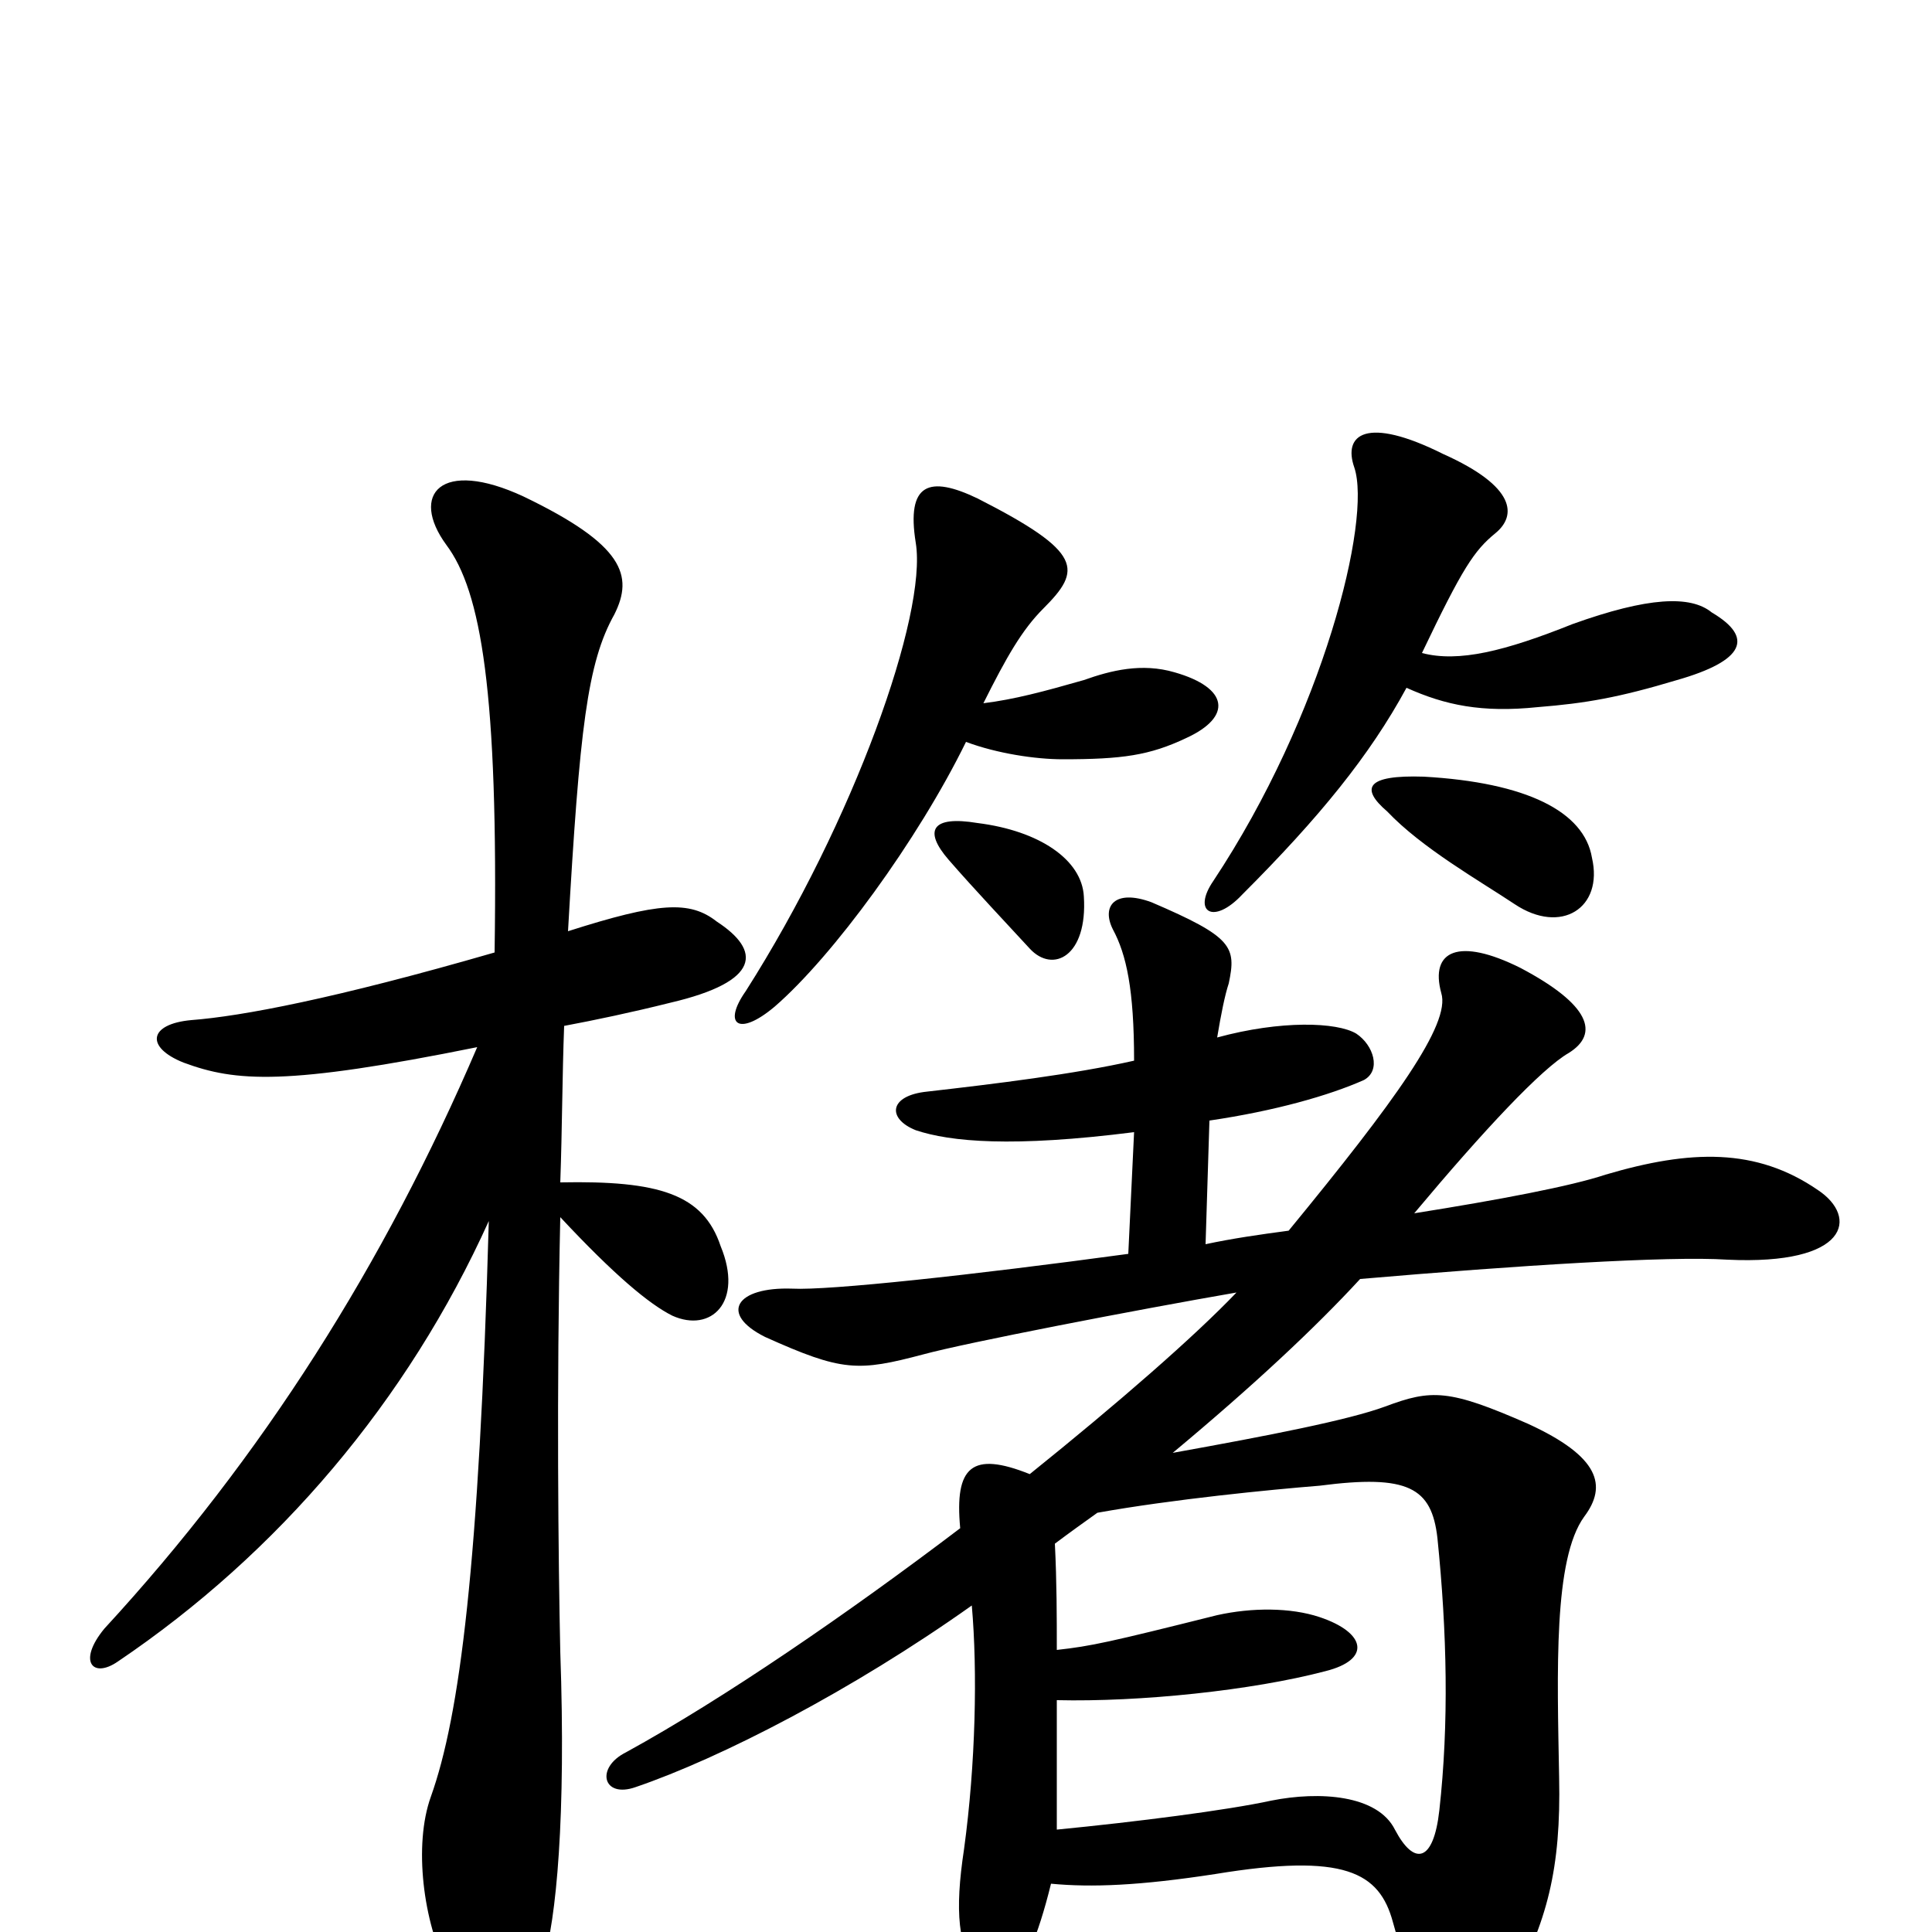<svg xmlns="http://www.w3.org/2000/svg" viewBox="0 -1000 1000 1000">
	<path fill="#000000" d="M256 -507C173 -483 125 -474 99 -472C77 -470 75 -458 95 -450C122 -440 148 -438 247 -458C199 -346 136 -246 54 -157C40 -140 48 -131 61 -140C144 -196 211 -275 253 -368C248 -190 238 -112 223 -70C214 -45 219 -5 232 20C251 56 268 53 281 16C288 -6 293 -60 290 -145C289 -191 288 -281 290 -370C318 -340 336 -325 348 -319C368 -310 385 -326 373 -355C364 -382 341 -389 290 -388C291 -416 291 -443 292 -469C308 -472 327 -476 347 -481C394 -492 394 -508 371 -523C357 -534 341 -533 294 -518C300 -623 304 -657 318 -682C328 -702 323 -718 271 -743C228 -763 212 -744 231 -718C249 -694 258 -642 256 -507ZM561 -536C560 -555 538 -570 506 -574C482 -578 478 -570 491 -555C504 -540 522 -521 533 -509C545 -496 563 -505 561 -536ZM824 -556C820 -580 790 -595 737 -598C707 -599 704 -592 718 -580C736 -561 766 -544 784 -532C808 -516 830 -530 824 -556ZM509 -636C521 -660 529 -674 540 -685C560 -705 561 -714 506 -742C481 -754 469 -750 474 -719C480 -682 442 -575 386 -487C374 -470 382 -463 401 -479C431 -505 475 -565 500 -616C516 -610 536 -607 550 -607C581 -607 595 -609 614 -618C638 -629 636 -644 608 -652C591 -657 575 -653 561 -648C540 -642 525 -638 509 -636ZM736 -662C757 -706 763 -715 774 -724C785 -733 785 -748 747 -765C707 -785 695 -775 701 -758C710 -731 685 -630 628 -544C617 -528 628 -521 643 -537C683 -577 709 -609 728 -644C748 -635 767 -631 796 -634C821 -636 838 -639 868 -648C903 -658 908 -670 886 -683C875 -692 853 -691 814 -677C779 -663 755 -657 736 -662ZM568 -217C607 -224 658 -229 683 -231C729 -237 741 -230 744 -204C749 -155 750 -108 745 -63C742 -36 732 -34 722 -53C713 -71 683 -73 658 -68C635 -63 588 -57 547 -53C547 -72 547 -94 547 -120C590 -119 648 -125 686 -135C710 -141 707 -155 683 -163C668 -168 648 -168 630 -164C574 -150 565 -148 547 -146C547 -163 547 -181 546 -201C554 -207 561 -212 568 -217ZM624 -356L626 -420C660 -425 688 -433 706 -441C715 -446 711 -459 702 -465C692 -471 663 -472 630 -463C632 -475 634 -485 636 -491C640 -510 638 -515 596 -533C577 -540 570 -531 576 -519C583 -506 587 -488 587 -451C556 -444 515 -439 480 -435C460 -433 459 -421 474 -415C492 -409 524 -406 587 -414L584 -351C503 -340 429 -332 410 -333C381 -334 372 -320 396 -308C436 -290 444 -290 478 -299C500 -305 588 -322 640 -331C618 -308 579 -274 533 -237C503 -249 494 -241 497 -209C439 -165 375 -121 324 -93C308 -85 312 -69 329 -75C373 -90 441 -125 503 -169C506 -135 505 -87 499 -43C494 -10 496 7 506 23C515 36 530 32 544 -25C565 -23 590 -24 629 -30C696 -41 714 -31 721 -5C742 71 759 73 781 31C801 -5 808 -33 807 -80C806 -135 804 -193 820 -215C832 -231 828 -246 791 -263C750 -281 741 -281 717 -272C698 -265 657 -257 607 -248C649 -283 681 -313 704 -338C785 -345 864 -350 894 -348C957 -345 962 -370 941 -384C909 -406 875 -405 831 -392C813 -386 776 -379 732 -372C768 -415 798 -447 812 -455C828 -465 823 -480 787 -499C755 -515 740 -508 746 -486C751 -470 722 -430 667 -363C652 -361 638 -359 624 -356Z"/>
</svg>